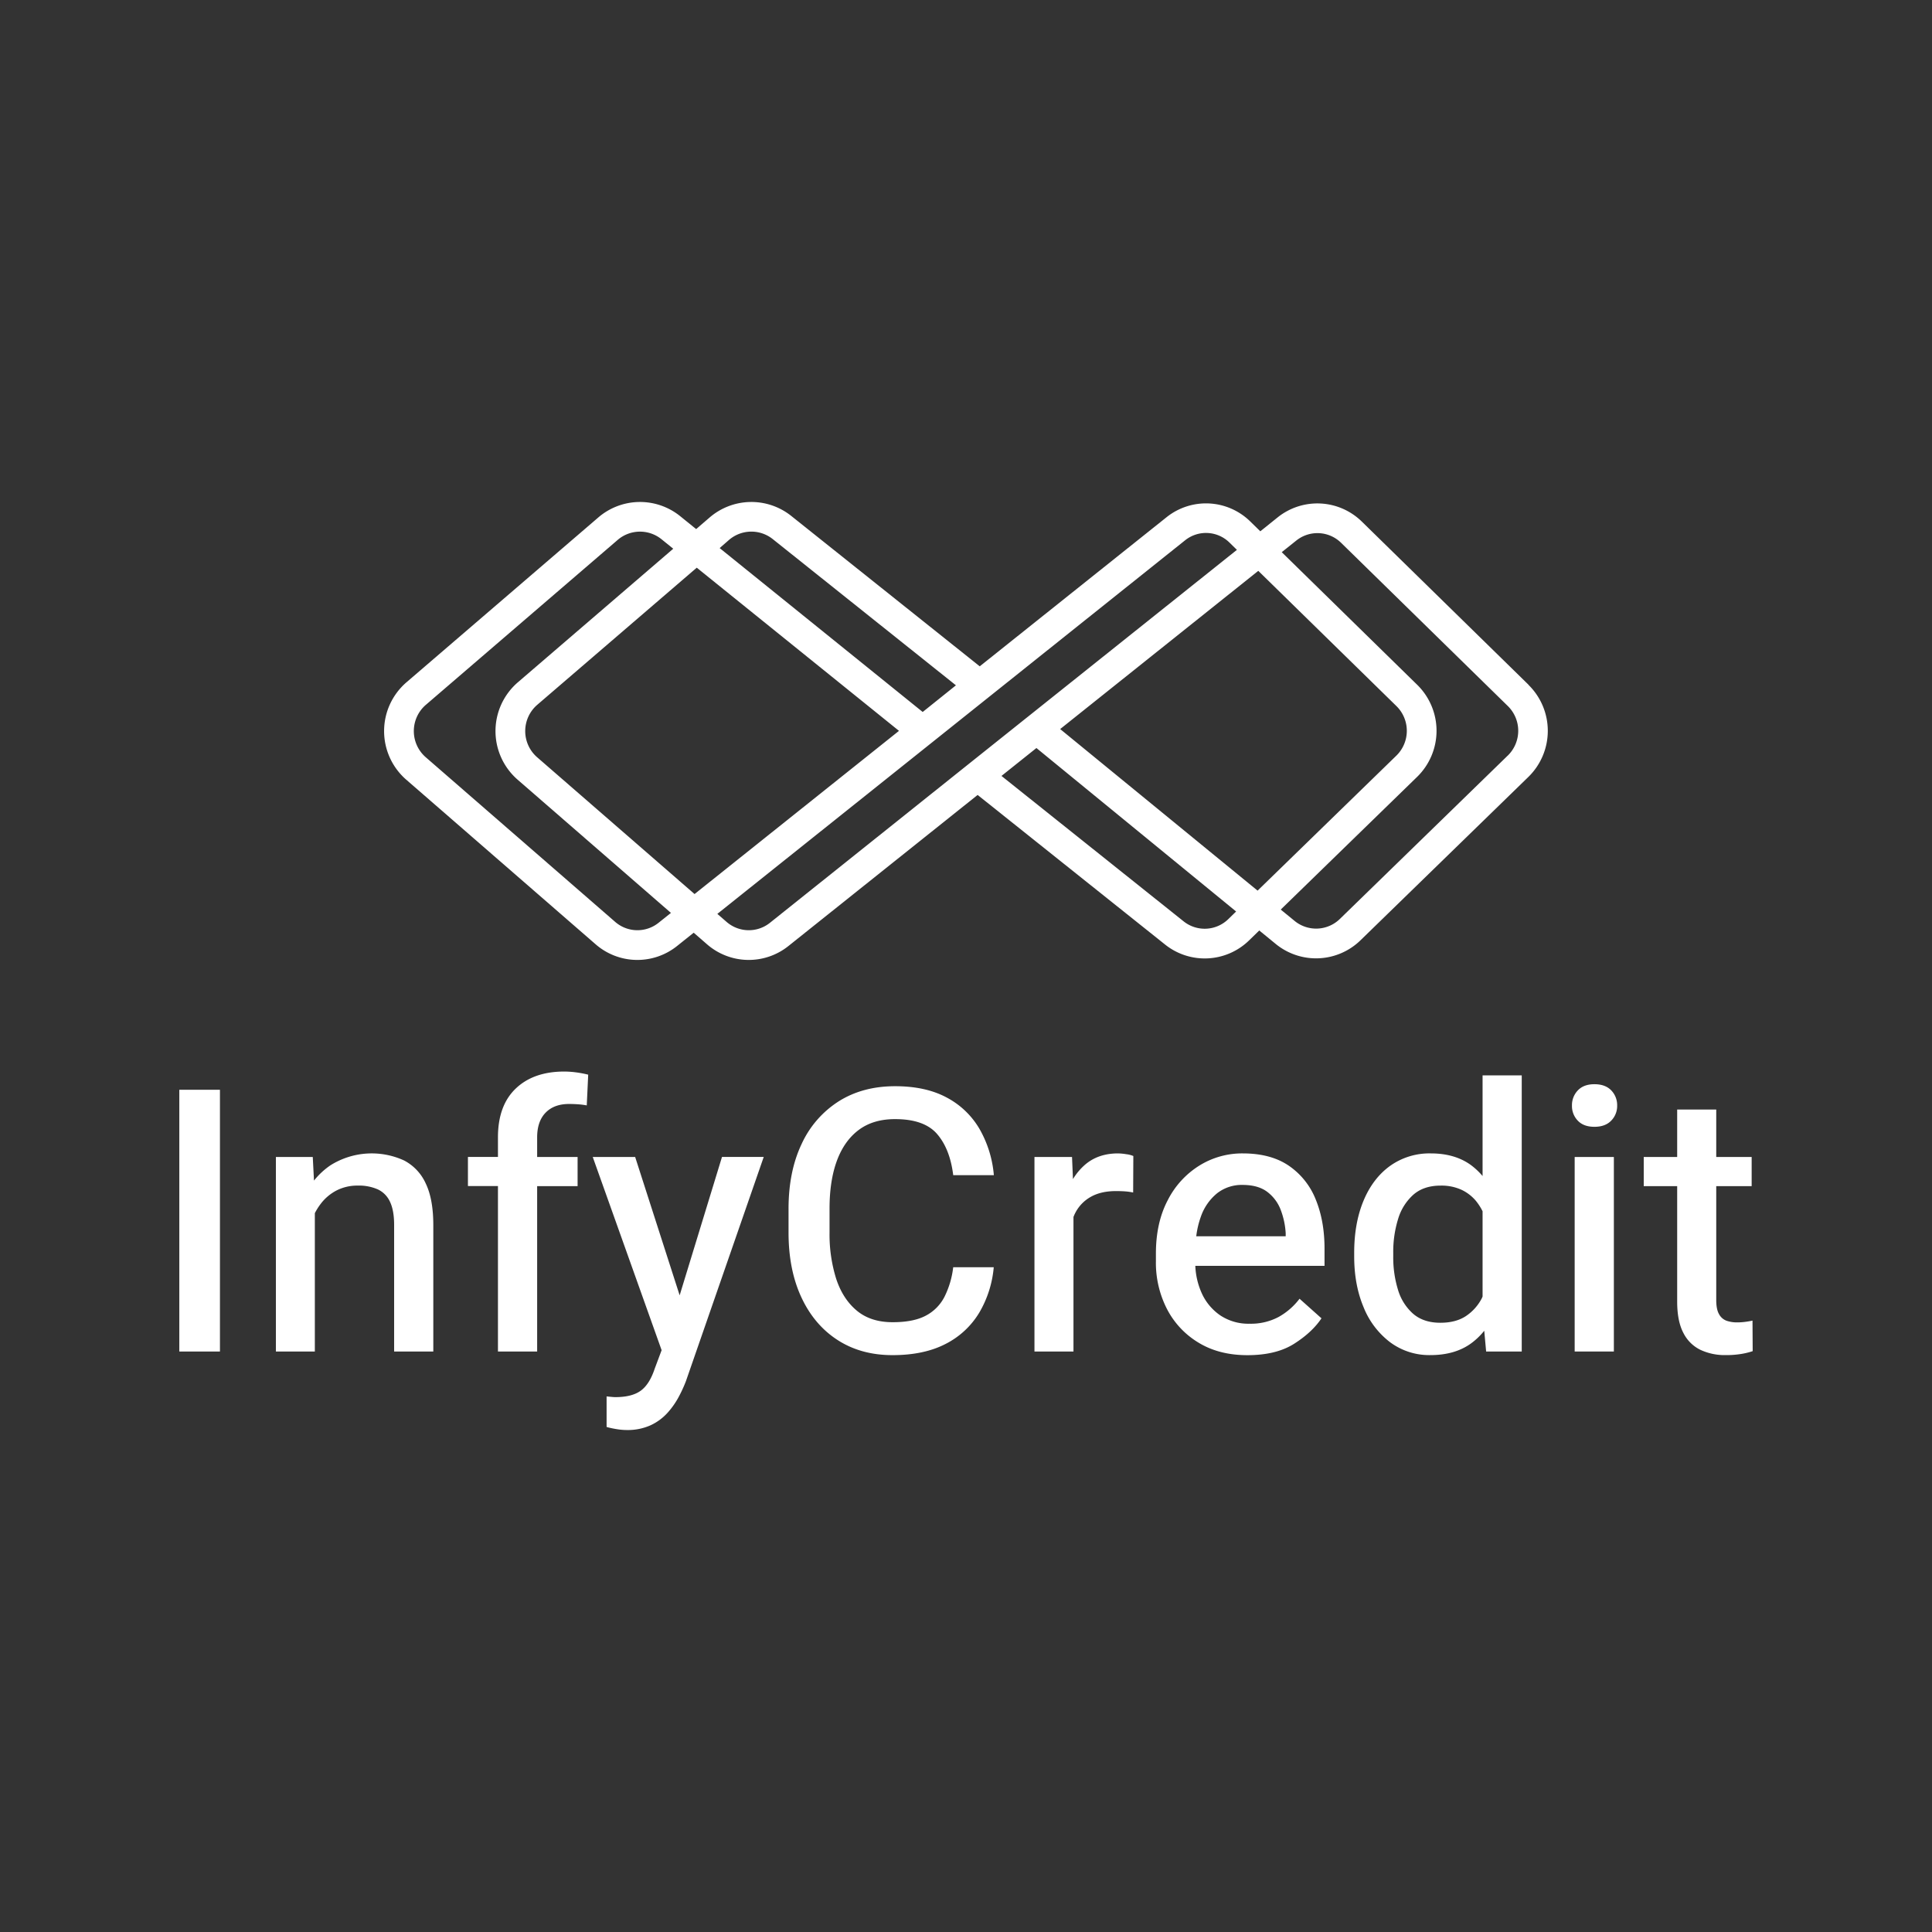 <svg id="Layer_1" data-name="Layer 1" xmlns="http://www.w3.org/2000/svg" viewBox="0 0 1080 1080"><rect x="0" y="0" width="1080" height="1080" fill="#333333" stroke="none"/><defs><style>.cls-1{fill:#fff;}</style></defs><title>LOGO INFY - BLANCO</title><rect class="cls-1" x="100.24" y="609.19" width="22.71" height="146.32"/><path class="cls-1" d="M225.93,648.73a43.36,43.36,0,0,0-41.25,2.71,42.07,42.07,0,0,0-9.16,8.52l-.68-13.19H154.23V755.5H176V678.16a34.33,34.33,0,0,1,3.32-5.26,26.31,26.31,0,0,1,8.94-7.49,25.57,25.57,0,0,1,11.76-2.66,26.22,26.22,0,0,1,11.15,2.11,14,14,0,0,1,6.83,6.93q2.31,4.83,2.32,12.87V755.5h21.9V684.86q0-14.57-4.27-23.37A27,27,0,0,0,225.93,648.73Z"/><path class="cls-1" d="M315.44,599q-17.18,0-27.13,9.5t-9.95,27.28v10.95H261.58v16.28h16.78V755.5h21.91V663.05h22.61V646.77H300.27V635.82q0-9,4.77-13.87t13.22-4.82c1.74,0,3.46.07,5.17.2a39.6,39.6,0,0,1,4.57.6l.81-17.18a58.83,58.83,0,0,0-6.58-1.26A51.28,51.28,0,0,0,315.44,599Z"/><path class="cls-1" d="M379.93,724.1l-24.87-77.33H331.35l38.5,108L366,765.05q-2.92,8.85-7.89,12.41T343.91,781q-.71,0-2.31-.15l-2.51-.25v17.08c.93.27,2,.54,3.31.8s2.62.49,4,.66a35.12,35.12,0,0,0,3.92.25,31.11,31.11,0,0,0,13.37-2.66,29.37,29.37,0,0,0,9.44-6.94,44.77,44.77,0,0,0,6.28-8.94,76.32,76.32,0,0,0,4-8.7l43.52-125.41H403.6Z"/><path class="cls-1" d="M467.84,648.83Q472,637.63,480.1,631.6t20.3-6q16.27,0,23.46,8.34t9,23h22.71a62.34,62.34,0,0,0-8-25.82,46.12,46.12,0,0,0-18.35-17.59q-11.75-6.33-28.83-6.33-18.19,0-31.61,8.49a55.77,55.77,0,0,0-20.7,23.87q-7.29,15.38-7.28,36.28V689q0,20.81,7.18,36.23t20.25,23.86q13.06,8.45,30.75,8.44t29.84-6.38a46.46,46.46,0,0,0,18.69-17.53,60.27,60.27,0,0,0,8-25.23H532.85A49.79,49.79,0,0,1,527.93,725a24.44,24.44,0,0,1-10.5,10.51q-6.88,3.62-18.44,3.61-12.27,0-20.05-6.48t-11.51-17.78A83.06,83.06,0,0,1,463.72,689V675.61Q463.72,660,467.84,648.83Z"/><path class="cls-1" d="M625,644.76q-11.26,0-18.64,6.48a34.27,34.27,0,0,0-6.57,7.88l-.52-12.35h-21V755.5h21.81V680.27c.31-.76.63-1.53,1-2.24a21.57,21.57,0,0,1,8.7-9q5.67-3.21,14.11-3.21c1.68,0,3.28.05,4.83.15a34.7,34.7,0,0,1,4.72.65l.1-20.4a13.94,13.94,0,0,0-3.87-1A32.92,32.92,0,0,0,625,644.76Z"/><path class="cls-1" d="M720.47,651.65q-10.1-6.89-25.78-6.89a45.35,45.35,0,0,0-24.21,6.79,48.75,48.75,0,0,0-17.69,19.34q-6.63,12.57-6.63,29.85V705a56.59,56.59,0,0,0,6.28,26.93,47.19,47.19,0,0,0,17.74,18.74q11.45,6.89,27.13,6.88,16.08,0,26.12-6.38t15.28-14.22L726.45,726a37.57,37.57,0,0,1-11.81,10.25,33.06,33.06,0,0,1-16.13,3.72,28.37,28.37,0,0,1-16.38-4.67,30,30,0,0,1-10.45-12.62,41.06,41.06,0,0,1-3.49-15.07h72.23V698q0-15.46-4.92-27.48A41.23,41.23,0,0,0,720.47,651.65Zm-1.76,39.44h-50a49.81,49.81,0,0,1,2.59-11A29.16,29.16,0,0,1,680.43,667a22.34,22.34,0,0,1,14.16-4.62q8.74,0,13.87,3.92a22.61,22.61,0,0,1,7.49,10.1,43.57,43.57,0,0,1,2.76,13Z"/><path class="cls-1" d="M828.77,657.41a38.9,38.9,0,0,0-6.48-6.11q-9-6.54-22.46-6.54a37.9,37.9,0,0,0-22.71,6.94q-9.64,6.93-14.87,19.44T757,700.23v2.12q0,15.87,5.23,28.33a46,46,0,0,0,14.87,19.65,36.66,36.66,0,0,0,22.51,7.18q13.67,0,22.71-6.53a38.58,38.58,0,0,0,7.38-7.08l1.06,11.6h19.9V601.15H828.77Zm-9.34,78.3q-5.64,3.72-14.27,3.72-9.35,0-15.18-5A28.77,28.77,0,0,1,781.49,721a61.32,61.32,0,0,1-2.66-18.64v-2.12a61.82,61.82,0,0,1,2.71-18.79,29.38,29.38,0,0,1,8.54-13.61q5.83-5.08,15.28-5.08A27,27,0,0,1,816.77,665a23.66,23.66,0,0,1,8.18,6.18,31,31,0,0,1,3.82,5.93v47.66c-.15.3-.25.64-.4.93A26.64,26.64,0,0,1,819.43,735.71Z"/><path class="cls-1" d="M891.3,606.08q-6,0-9.29,3.46a11.91,11.91,0,0,0-3.27,8.49,11.72,11.72,0,0,0,3.27,8.44q3.25,3.42,9.29,3.42t9.35-3.42A11.64,11.64,0,0,0,904,618a11.82,11.82,0,0,0-3.32-8.49Q897.34,606.08,891.3,606.08Z"/><rect class="cls-1" x="880.25" y="646.77" width="21.91" height="108.73"/><path class="cls-1" d="M979.66,738.22c-.8.2-2,.42-3.67.65a33.64,33.64,0,0,1-4.87.35,17.89,17.89,0,0,1-5.93-.9A7.82,7.82,0,0,1,961,734.7c-1.08-1.81-1.61-4.48-1.61-8V663.05h19.8V646.77h-19.8V620.24H937.55v26.53H918.86v16.28h18.69v64.52q0,11.05,3.52,17.64a20.87,20.87,0,0,0,9.65,9.44,32.09,32.09,0,0,0,13.77,2.86,52.32,52.32,0,0,0,8.89-.65,40,40,0,0,0,6.38-1.56Z"/><path class="cls-1" d="M854.47,382.8l-93.25-91.28a35.5,35.5,0,0,0-46.92-2.37L704.52,297l-5.67-5.55a35.32,35.32,0,0,0-46.69-2.36L547.68,372.48l-105.28-84a35.75,35.75,0,0,0-45.68.77l-7.57,6.51-9-7.28a35.75,35.75,0,0,0-45.68.77L227.23,381.4a36,36,0,0,0-.14,54.45L333,527.9a35.5,35.5,0,0,0,45.46.94l9.32-7.45,7.49,6.51a35.49,35.49,0,0,0,45.45.94l105.78-84.46L651.28,528a35.51,35.51,0,0,0,46.9-2.25l5.76-5.61,9.53,7.8a35.61,35.61,0,0,0,47-2.26l93.87-91.34a36,36,0,0,0,.08-51.51Zm-446.93-81a19.16,19.16,0,0,1,24.48-.4l102.35,81.7L515.79,398l-113.5-91.62Zm95,106.75L388.26,499.78l-88-76.47a19.4,19.4,0,0,1,.07-29.32l89.16-76.65ZM368.12,515.86a18.91,18.91,0,0,1-24.21-.5L238,423.31a19.38,19.38,0,0,1,.07-29.32l107.22-92.18a19.15,19.15,0,0,1,24.43-.43l6.63,5.36L289.5,381.4a36,36,0,0,0-.14,54.45l85.7,74.47Zm62.27,0a18.91,18.91,0,0,1-24.21-.5l-5.18-4.5L520.92,415.1l0,0L662.52,302a18.68,18.68,0,0,1,24.71,1.25l4.21,4.12-117,93.41-.42.33-32.84,26.22,0,0Zm273-196.75,77.19,75.56a19.38,19.38,0,0,1,0,27.73L703,497.87,592.64,407.55ZM686.6,513.82a18.88,18.88,0,0,1-25,1.18L559.83,433.75l19.54-15.6L691,509.53ZM842.81,422.4l-93.87,91.35a19,19,0,0,1-25,1.25l-8-6.54,76.21-74.15a36,36,0,0,0,.07-51.51l-75.72-74.13,8.19-6.54a18.88,18.88,0,0,1,24.94,1.25l93.25,91.29a19.37,19.37,0,0,1-.05,27.73Z"/></svg>